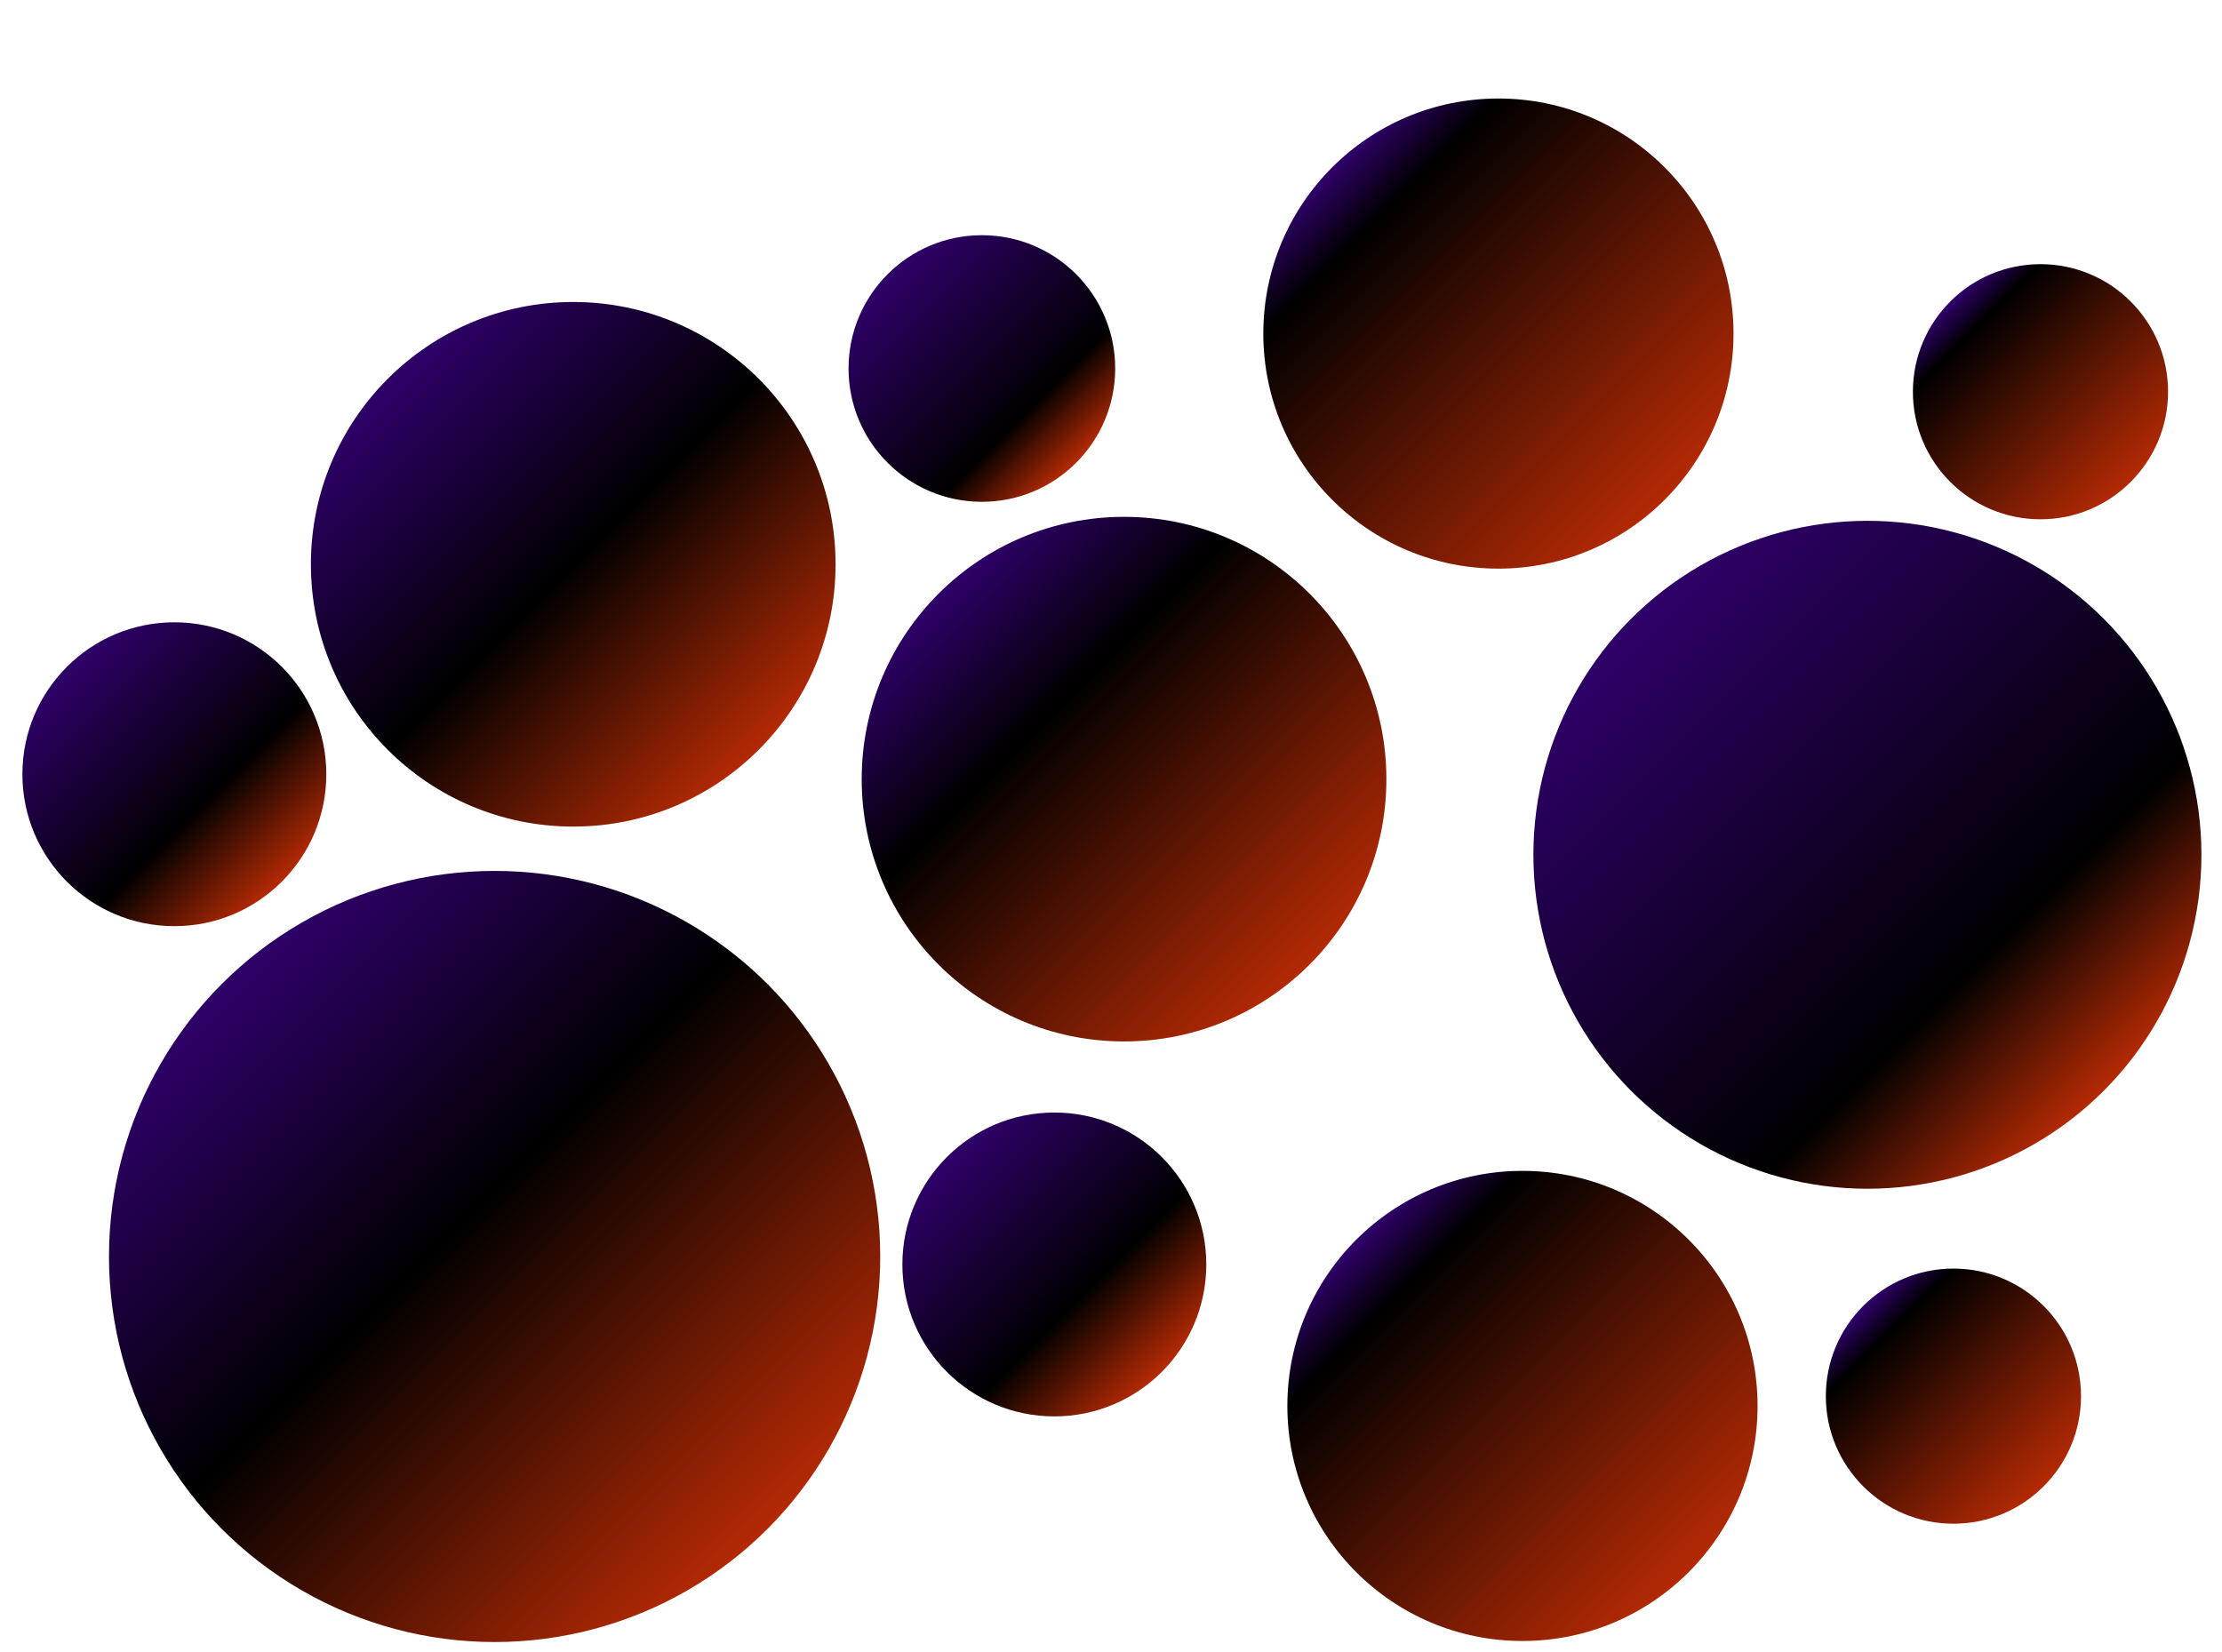 <?xml version="1.0" encoding="UTF-8" standalone="no" ?>
<!DOCTYPE svg PUBLIC "-//W3C//DTD SVG 1.1//EN" "http://www.w3.org/Graphics/SVG/1.1/DTD/svg11.dtd">
<svg xmlns="http://www.w3.org/2000/svg" xmlns:xlink="http://www.w3.org/1999/xlink" version="1.1" width="620" height="461" viewBox="0 0 620 461" xml:space="preserve">
<desc>Created with Fabric.js 3.6.6</desc>
<defs>
</defs>
<g transform="matrix(2.69 0 0 2.69 138.01 350.65)"  >
<linearGradient id="SVGID_384" gradientUnits="userSpaceOnUse" gradientTransform="matrix(1 0 0 1 -40 -40)"  x1="12" y1="12" x2="68" y2="68">
<stop offset="0%" style="stop-color:rgba(46, 0, 104, 1);"/>
<stop offset="43.941%" style="stop-color:rgba(0, 0, 0, 1);"/>
<stop offset="100%" style="stop-color:rgba(178, 41, 4, 1);"/>
</linearGradient>
<circle style="stroke: rgb(255,71,71); stroke-width: 0; stroke-dasharray: none; stroke-linecap: butt; stroke-dashoffset: 0; stroke-linejoin: miter; stroke-miterlimit: 4; fill: url(#SVGID_384); fill-rule: nonzero; opacity: 1;" vector-effect="non-scaling-stroke"  cx="0" cy="0" r="40" />
</g>
<g transform="matrix(1.64 0 0 1.64 424.81 392.36)"  >
<linearGradient id="SVGID_439" gradientUnits="userSpaceOnUse" gradientTransform="matrix(1 0 0 1 -40 -40)"  x1="12" y1="12" x2="68" y2="68">
<stop offset="0%" style="stop-color:rgba(46, 0, 104, 1);"/>
<stop offset="13.892%" style="stop-color:rgba(0, 0, 0, 1);"/>
<stop offset="100%" style="stop-color:rgba(178, 41, 4, 1);"/>
</linearGradient>
<circle style="stroke: rgb(255,71,71); stroke-width: 0; stroke-dasharray: none; stroke-linecap: butt; stroke-dashoffset: 0; stroke-linejoin: miter; stroke-miterlimit: 4; fill: url(#SVGID_439); fill-rule: nonzero; opacity: 1;"  cx="0" cy="0" r="40" />
</g>
<g transform="matrix(2.33 0 0 2.33 521.06 238.55)"  >
<linearGradient id="SVGID_485" gradientUnits="userSpaceOnUse" gradientTransform="matrix(1 0 0 1 -40 -40)"  x1="12" y1="12" x2="68" y2="68">
<stop offset="0%" style="stop-color:rgba(46, 0, 104, 1);"/>
<stop offset="73.498%" style="stop-color:rgba(0, 0, 0, 1);"/>
<stop offset="100%" style="stop-color:rgba(178, 41, 4, 1);"/>
</linearGradient>
<circle style="stroke: rgb(255,71,71); stroke-width: 0; stroke-dasharray: none; stroke-linecap: butt; stroke-dashoffset: 0; stroke-linejoin: miter; stroke-miterlimit: 4; fill: url(#SVGID_485); fill-rule: nonzero; opacity: 1;"  cx="0" cy="0" r="40" />
</g>
<g transform="matrix(0.93 0 0 0.93 273.97 102.84)"  >
<linearGradient id="SVGID_487" gradientUnits="userSpaceOnUse" gradientTransform="matrix(1 0 0 1 -40 -40)"  x1="12" y1="12" x2="68" y2="68">
<stop offset="0%" style="stop-color:rgba(46, 0, 104, 1);"/>
<stop offset="73.498%" style="stop-color:rgba(0, 0, 0, 1);"/>
<stop offset="100%" style="stop-color:rgba(178, 41, 4, 1);"/>
</linearGradient>
<circle style="stroke: rgb(255,71,71); stroke-width: 0; stroke-dasharray: none; stroke-linecap: butt; stroke-dashoffset: 0; stroke-linejoin: miter; stroke-miterlimit: 4; fill: url(#SVGID_487); fill-rule: nonzero; opacity: 1;"  cx="0" cy="0" r="40" />
</g>
<g transform="matrix(0.89 0 0 0.89 545.06 389.63)"  >
<linearGradient id="SVGID_489" gradientUnits="userSpaceOnUse" gradientTransform="matrix(1 0 0 1 -40 -40)"  x1="12" y1="12" x2="68" y2="68">
<stop offset="0%" style="stop-color:rgba(46, 0, 104, 1);"/>
<stop offset="13.892%" style="stop-color:rgba(0, 0, 0, 1);"/>
<stop offset="100%" style="stop-color:rgba(178, 41, 4, 1);"/>
</linearGradient>
<circle style="stroke: rgb(255,71,71); stroke-width: 0; stroke-dasharray: none; stroke-linecap: butt; stroke-dashoffset: 0; stroke-linejoin: miter; stroke-miterlimit: 4; fill: url(#SVGID_489); fill-rule: nonzero; opacity: 1;"  cx="0" cy="0" r="40" />
</g>
<g transform="matrix(1.83 0 0 1.83 313.64 217.44)"  >
<linearGradient id="SVGID_524" gradientUnits="userSpaceOnUse" gradientTransform="matrix(1 0 0 1 -40 -40)"  x1="12" y1="12" x2="68" y2="68">
<stop offset="0%" style="stop-color:rgba(46, 0, 104, 1);"/>
<stop offset="30.64%" style="stop-color:rgba(0, 0, 0, 1);"/>
<stop offset="100%" style="stop-color:rgba(178, 41, 4, 1);"/>
</linearGradient>
<circle style="stroke: rgb(255,71,71); stroke-width: 0; stroke-dasharray: none; stroke-linecap: butt; stroke-dashoffset: 0; stroke-linejoin: miter; stroke-miterlimit: 4; fill: url(#SVGID_524); fill-rule: nonzero; opacity: 1;"  cx="0" cy="0" r="40" />
</g>
<g transform="matrix(1.83 0 0 1.83 159.95 157.48)"  >
<linearGradient id="SVGID_715" gradientUnits="userSpaceOnUse" gradientTransform="matrix(1 0 0 1 -40 -40)"  x1="12" y1="12" x2="68" y2="68">
<stop offset="0%" style="stop-color:rgba(46, 0, 104, 1);"/>
<stop offset="49.852%" style="stop-color:rgba(0, 0, 0, 1);"/>
<stop offset="100%" style="stop-color:rgba(178, 41, 4, 1);"/>
</linearGradient>
<circle style="stroke: rgb(255,71,71); stroke-width: 0; stroke-dasharray: none; stroke-linecap: butt; stroke-dashoffset: 0; stroke-linejoin: miter; stroke-miterlimit: 4; fill: url(#SVGID_715); fill-rule: nonzero; opacity: 1;"  cx="0" cy="0" r="40" />
</g>
<g transform="matrix(1.06 0 0 1.06 294.19 352.88)"  >
<linearGradient id="SVGID_769" gradientUnits="userSpaceOnUse" gradientTransform="matrix(1 0 0 1 -40 -40)"  x1="12" y1="12" x2="68" y2="68">
<stop offset="0%" style="stop-color:rgba(46, 0, 104, 1);"/>
<stop offset="63.645%" style="stop-color:rgba(0, 0, 0, 1);"/>
<stop offset="100%" style="stop-color:rgba(178, 41, 4, 1);"/>
</linearGradient>
<circle style="stroke: rgb(255,71,71); stroke-width: 0; stroke-dasharray: none; stroke-linecap: butt; stroke-dashoffset: 0; stroke-linejoin: miter; stroke-miterlimit: 4; fill: url(#SVGID_769); fill-rule: nonzero; opacity: 1;"  cx="0" cy="0" r="40" />
</g>
<g transform="matrix(1.06 0 0 1.06 48.65 216.07)"  >
<linearGradient id="SVGID_773" gradientUnits="userSpaceOnUse" gradientTransform="matrix(1 0 0 1 -40 -40)"  x1="12" y1="12" x2="68" y2="68">
<stop offset="0%" style="stop-color:rgba(46, 0, 104, 1);"/>
<stop offset="63.645%" style="stop-color:rgba(0, 0, 0, 1);"/>
<stop offset="100%" style="stop-color:rgba(178, 41, 4, 1);"/>
</linearGradient>
<circle style="stroke: rgb(255,71,71); stroke-width: 0; stroke-dasharray: none; stroke-linecap: butt; stroke-dashoffset: 0; stroke-linejoin: miter; stroke-miterlimit: 4; fill: url(#SVGID_773); fill-rule: nonzero; opacity: 1;"  cx="0" cy="0" r="40" />
</g>
<g transform="matrix(1.64 0 0 1.64 418.1 93.09)"  >
<linearGradient id="SVGID_775" gradientUnits="userSpaceOnUse" gradientTransform="matrix(1 0 0 1 -40 -40)"  x1="12" y1="12" x2="68" y2="68">
<stop offset="0%" style="stop-color:rgba(46, 0, 104, 1);"/>
<stop offset="13.892%" style="stop-color:rgba(0, 0, 0, 1);"/>
<stop offset="100%" style="stop-color:rgba(178, 41, 4, 1);"/>
</linearGradient>
<circle style="stroke: rgb(255,71,71); stroke-width: 0; stroke-dasharray: none; stroke-linecap: butt; stroke-dashoffset: 0; stroke-linejoin: miter; stroke-miterlimit: 4; fill: url(#SVGID_775); fill-rule: nonzero; opacity: 1;"  cx="0" cy="0" r="40" />
</g>
<g transform="matrix(0.89 0 0 0.89 655.6 282.99)"  >
<linearGradient id="SVGID_777" gradientUnits="userSpaceOnUse" gradientTransform="matrix(1 0 0 1 -40 -40)"  x1="12" y1="12" x2="68" y2="68">
<stop offset="0%" style="stop-color:rgba(46, 0, 104, 1);"/>
<stop offset="13.892%" style="stop-color:rgba(0, 0, 0, 1);"/>
<stop offset="100%" style="stop-color:rgba(178, 41, 4, 1);"/>
</linearGradient>
<circle style="stroke: rgb(255,71,71); stroke-width: 0; stroke-dasharray: none; stroke-linecap: butt; stroke-dashoffset: 0; stroke-linejoin: miter; stroke-miterlimit: 4; fill: url(#SVGID_777); fill-rule: nonzero; opacity: 1;"  cx="0" cy="0" r="40" />
</g>
<g transform="matrix(0.89 0 0 0.89 569.35 109.32)"  >
<linearGradient id="SVGID_779" gradientUnits="userSpaceOnUse" gradientTransform="matrix(1 0 0 1 -40 -40)"  x1="12" y1="12" x2="68" y2="68">
<stop offset="0%" style="stop-color:rgba(46, 0, 104, 1);"/>
<stop offset="13.892%" style="stop-color:rgba(0, 0, 0, 1);"/>
<stop offset="100%" style="stop-color:rgba(178, 41, 4, 1);"/>
</linearGradient>
<circle style="stroke: rgb(255,71,71); stroke-width: 0; stroke-dasharray: none; stroke-linecap: butt; stroke-dashoffset: 0; stroke-linejoin: miter; stroke-miterlimit: 4; fill: url(#SVGID_779); fill-rule: nonzero; opacity: 1;"  cx="0" cy="0" r="40" />
</g>
</svg>